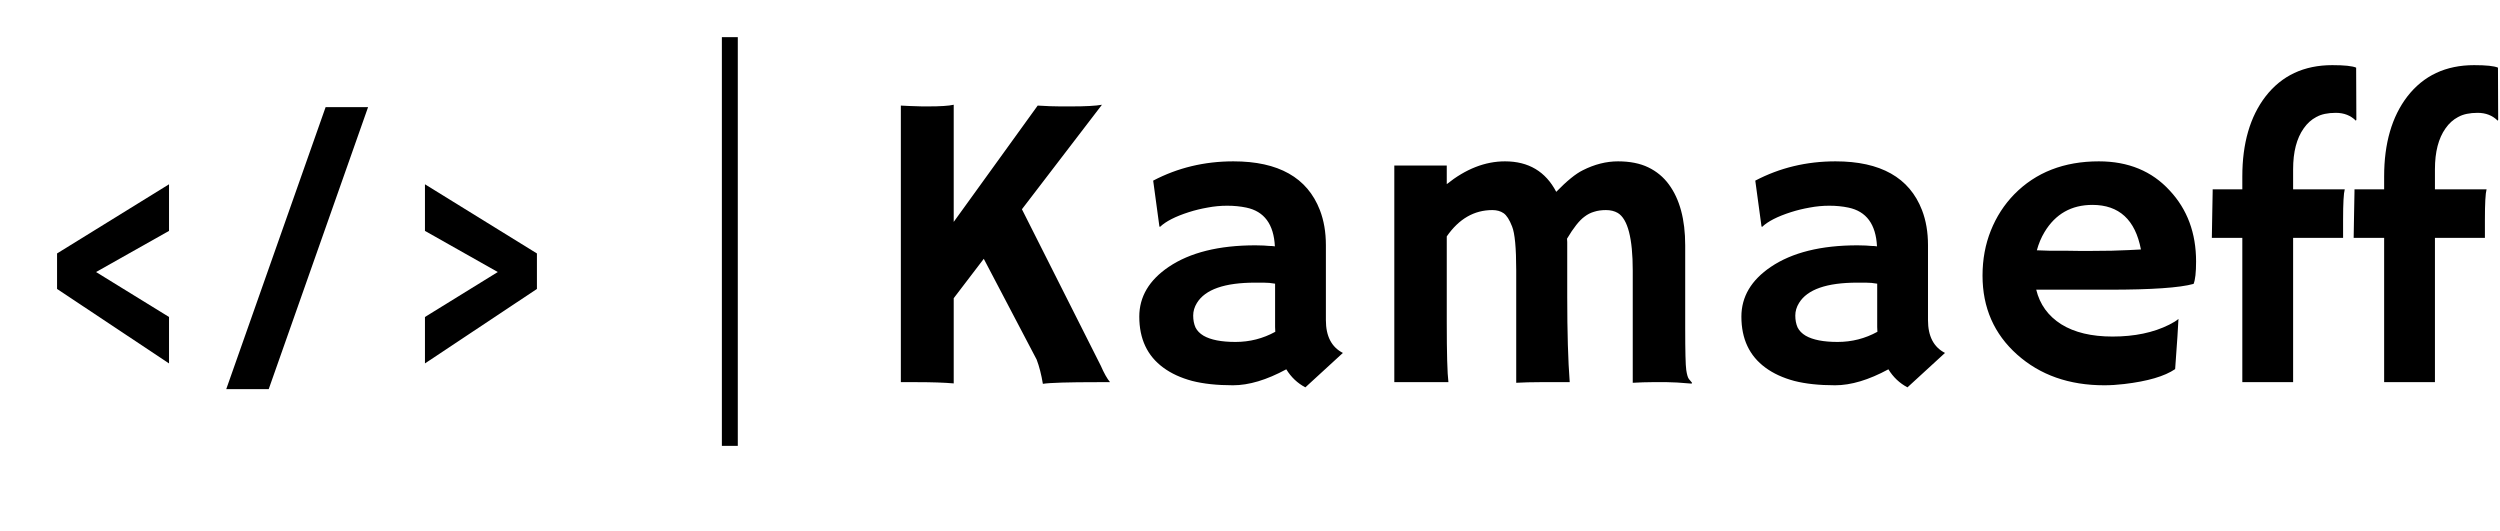 <svg width="471" height="100" viewBox="0 0 471 100" fill="none" xmlns="http://www.w3.org/2000/svg">
<path d="M10.75 47.75L31.844 34.719V43.5L18.094 51.25L31.844 59.719V68.469L10.75 54.438V47.75ZM61.344 20.188H69.344L50.625 73.312H42.625L61.344 20.188ZM80.062 59.719L93.781 51.25L80.062 43.5V34.719L101.156 47.75V54.438L80.062 68.469V59.719Z" fill="black"/>
<path d="M137.5 7L137.5 84" stroke="black" stroke-width="3"/>
<path d="M179.68 72.234C177.883 72.078 175.591 72 172.805 72H169.719V19.891L171.281 19.969C172.375 20.021 173.195 20.047 173.742 20.047H174.875C177.167 20.047 178.768 19.943 179.68 19.734V41.805L195.5 19.891C197.167 19.995 198.573 20.047 199.719 20.047H201.867C204.549 20.047 206.464 19.943 207.609 19.734L192.531 39.422L207.375 68.875C208 70.307 208.586 71.349 209.133 72H206.75C201.255 72 197.831 72.104 196.477 72.312C196.19 70.568 195.799 69.044 195.305 67.742L185.344 48.758L179.68 56.18V72.234ZM242.336 69.578C238.638 71.583 235.292 72.586 232.297 72.586C229.302 72.586 226.737 72.312 224.602 71.766C222.466 71.193 220.656 70.359 219.172 69.266C216.151 67.052 214.641 63.849 214.641 59.656C214.641 55.906 216.49 52.781 220.188 50.281C224.198 47.573 229.641 46.219 236.516 46.219L238.078 46.258C238.391 46.284 238.742 46.31 239.133 46.336C239.523 46.336 239.875 46.362 240.188 46.414C239.979 42.247 238.182 39.812 234.797 39.109C233.677 38.875 232.479 38.758 231.203 38.758C229.953 38.758 228.716 38.875 227.492 39.109C226.294 39.318 225.122 39.604 223.977 39.969C221.451 40.776 219.641 41.7 218.547 42.742L218.43 42.664L217.258 34.031C221.867 31.609 226.906 30.398 232.375 30.398C240.865 30.398 246.294 33.458 248.664 39.578C249.419 41.531 249.797 43.732 249.797 46.18V60.32C249.797 63.341 250.865 65.398 253 66.492L245.93 72.977C244.445 72.195 243.247 71.062 242.336 69.578ZM240.227 53.445C239.523 53.315 238.794 53.25 238.039 53.25H236.477C230.721 53.25 227.062 54.526 225.5 57.078C225.031 57.833 224.797 58.628 224.797 59.461C224.797 60.294 224.94 61.036 225.227 61.688C225.539 62.312 226.047 62.833 226.75 63.25C228.104 64.031 230.109 64.422 232.766 64.422C235.448 64.422 237.948 63.784 240.266 62.508C240.24 62.221 240.227 61.922 240.227 61.609V53.445ZM272.57 60.711C272.57 66.57 272.674 70.333 272.883 72H262.688V31.18H272.57V34.695C276.138 31.831 279.797 30.398 283.547 30.398C287.974 30.398 291.19 32.312 293.195 36.141C295.201 34.083 296.867 32.729 298.195 32.078C300.409 30.958 302.622 30.398 304.836 30.398C307.076 30.398 308.977 30.776 310.539 31.531C312.102 32.286 313.391 33.354 314.406 34.734C316.464 37.521 317.492 41.349 317.492 46.219V61.766C317.492 66.167 317.557 68.81 317.688 69.695C317.818 70.581 317.987 71.154 318.195 71.414C318.43 71.674 318.625 71.909 318.781 72.117L318.703 72.273C316.62 72.091 315.083 72 314.094 72H311.164C310.201 72 309.016 72.039 307.609 72.117V50.984C307.609 44.891 306.672 41.271 304.797 40.125C304.172 39.76 303.43 39.578 302.57 39.578C301.737 39.578 300.995 39.682 300.344 39.891C299.693 40.073 299.081 40.385 298.508 40.828C297.544 41.531 296.451 42.911 295.227 44.969C295.253 45.177 295.266 45.385 295.266 45.594C295.266 45.802 295.266 49.24 295.266 55.906C295.266 62.573 295.422 67.938 295.734 72C293.521 72 291.633 72 290.07 72C288.534 72 287.062 72.039 285.656 72.117V50.945C285.656 46.7 285.396 43.94 284.875 42.664C284.38 41.388 283.846 40.555 283.273 40.164C282.701 39.773 281.997 39.578 281.164 39.578C277.727 39.578 274.862 41.232 272.57 44.539V60.711ZM355.773 69.578C352.076 71.583 348.729 72.586 345.734 72.586C342.74 72.586 340.174 72.312 338.039 71.766C335.904 71.193 334.094 70.359 332.609 69.266C329.589 67.052 328.078 63.849 328.078 59.656C328.078 55.906 329.927 52.781 333.625 50.281C337.635 47.573 343.078 46.219 349.953 46.219L351.516 46.258C351.828 46.284 352.18 46.31 352.57 46.336C352.961 46.336 353.312 46.362 353.625 46.414C353.417 42.247 351.62 39.812 348.234 39.109C347.115 38.875 345.917 38.758 344.641 38.758C343.391 38.758 342.154 38.875 340.93 39.109C339.732 39.318 338.56 39.604 337.414 39.969C334.888 40.776 333.078 41.7 331.984 42.742L331.867 42.664L330.695 34.031C335.305 31.609 340.344 30.398 345.812 30.398C354.302 30.398 359.732 33.458 362.102 39.578C362.857 41.531 363.234 43.732 363.234 46.18V60.32C363.234 63.341 364.302 65.398 366.438 66.492L359.367 72.977C357.883 72.195 356.685 71.062 355.773 69.578ZM353.664 53.445C352.961 53.315 352.232 53.25 351.477 53.25H349.914C344.159 53.25 340.5 54.526 338.938 57.078C338.469 57.833 338.234 58.628 338.234 59.461C338.234 60.294 338.378 61.036 338.664 61.688C338.977 62.312 339.484 62.833 340.188 63.25C341.542 64.031 343.547 64.422 346.203 64.422C348.885 64.422 351.385 63.784 353.703 62.508C353.677 62.221 353.664 61.922 353.664 61.609V53.445ZM373.508 51.922C373.508 48.875 374.029 46.05 375.07 43.445C376.112 40.841 377.583 38.562 379.484 36.609C383.547 32.469 388.859 30.398 395.422 30.398C400.969 30.398 405.422 32.234 408.781 35.906C412.089 39.448 413.742 43.901 413.742 49.266C413.742 51.323 413.586 52.729 413.273 53.484C410.669 54.214 405.37 54.578 397.375 54.578H383.625C384.302 57.365 385.878 59.539 388.352 61.102C390.826 62.638 394.042 63.406 398 63.406C402.141 63.406 405.695 62.664 408.664 61.18C409.445 60.789 410.031 60.425 410.422 60.086C410.37 61.18 410.305 62.3 410.227 63.445L409.797 69.539C407.818 70.893 404.615 71.831 400.188 72.352C398.885 72.508 397.635 72.586 396.438 72.586C389.823 72.586 384.354 70.659 380.031 66.805C375.682 62.925 373.508 57.964 373.508 51.922ZM403.352 47C402.284 41.401 399.237 38.602 394.211 38.602C390.253 38.602 387.245 40.307 385.188 43.719C384.562 44.76 384.081 45.906 383.742 47.156C384.367 47.182 385.135 47.208 386.047 47.234H388.938C389.901 47.26 390.826 47.273 391.711 47.273H393.938C395.266 47.273 396.568 47.26 397.844 47.234L401.047 47.117C401.906 47.091 402.674 47.052 403.352 47ZM441.75 35.672C441.542 36.427 441.438 38.328 441.438 41.375V44.812H432.023V72H422.453V44.812H416.711C416.737 43.094 416.763 41.57 416.789 40.242L416.867 36.062V35.672H422.453V33.25C422.453 27 423.911 21.974 426.828 18.172C429.875 14.24 434.068 12.273 439.406 12.273C441.672 12.273 443.169 12.43 443.898 12.742L443.938 22.547L443.859 22.742C442.87 21.753 441.607 21.258 440.07 21.258C438.56 21.258 437.336 21.518 436.398 22.039C435.461 22.534 434.667 23.25 434.016 24.188C432.688 26.062 432.023 28.628 432.023 31.883V35.672H441.75ZM468.469 35.672C468.26 36.427 468.156 38.328 468.156 41.375V44.812H458.742V72H449.172V44.812H443.43C443.456 43.094 443.482 41.57 443.508 40.242L443.586 36.062V35.672H449.172V33.25C449.172 27 450.63 21.974 453.547 18.172C456.594 14.24 460.786 12.273 466.125 12.273C468.391 12.273 469.888 12.43 470.617 12.742L470.656 22.547L470.578 22.742C469.589 21.753 468.326 21.258 466.789 21.258C465.279 21.258 464.055 21.518 463.117 22.039C462.18 22.534 461.385 23.25 460.734 24.188C459.406 26.062 458.742 28.628 458.742 31.883V35.672H468.469Z" fill="black"/>
</svg>

